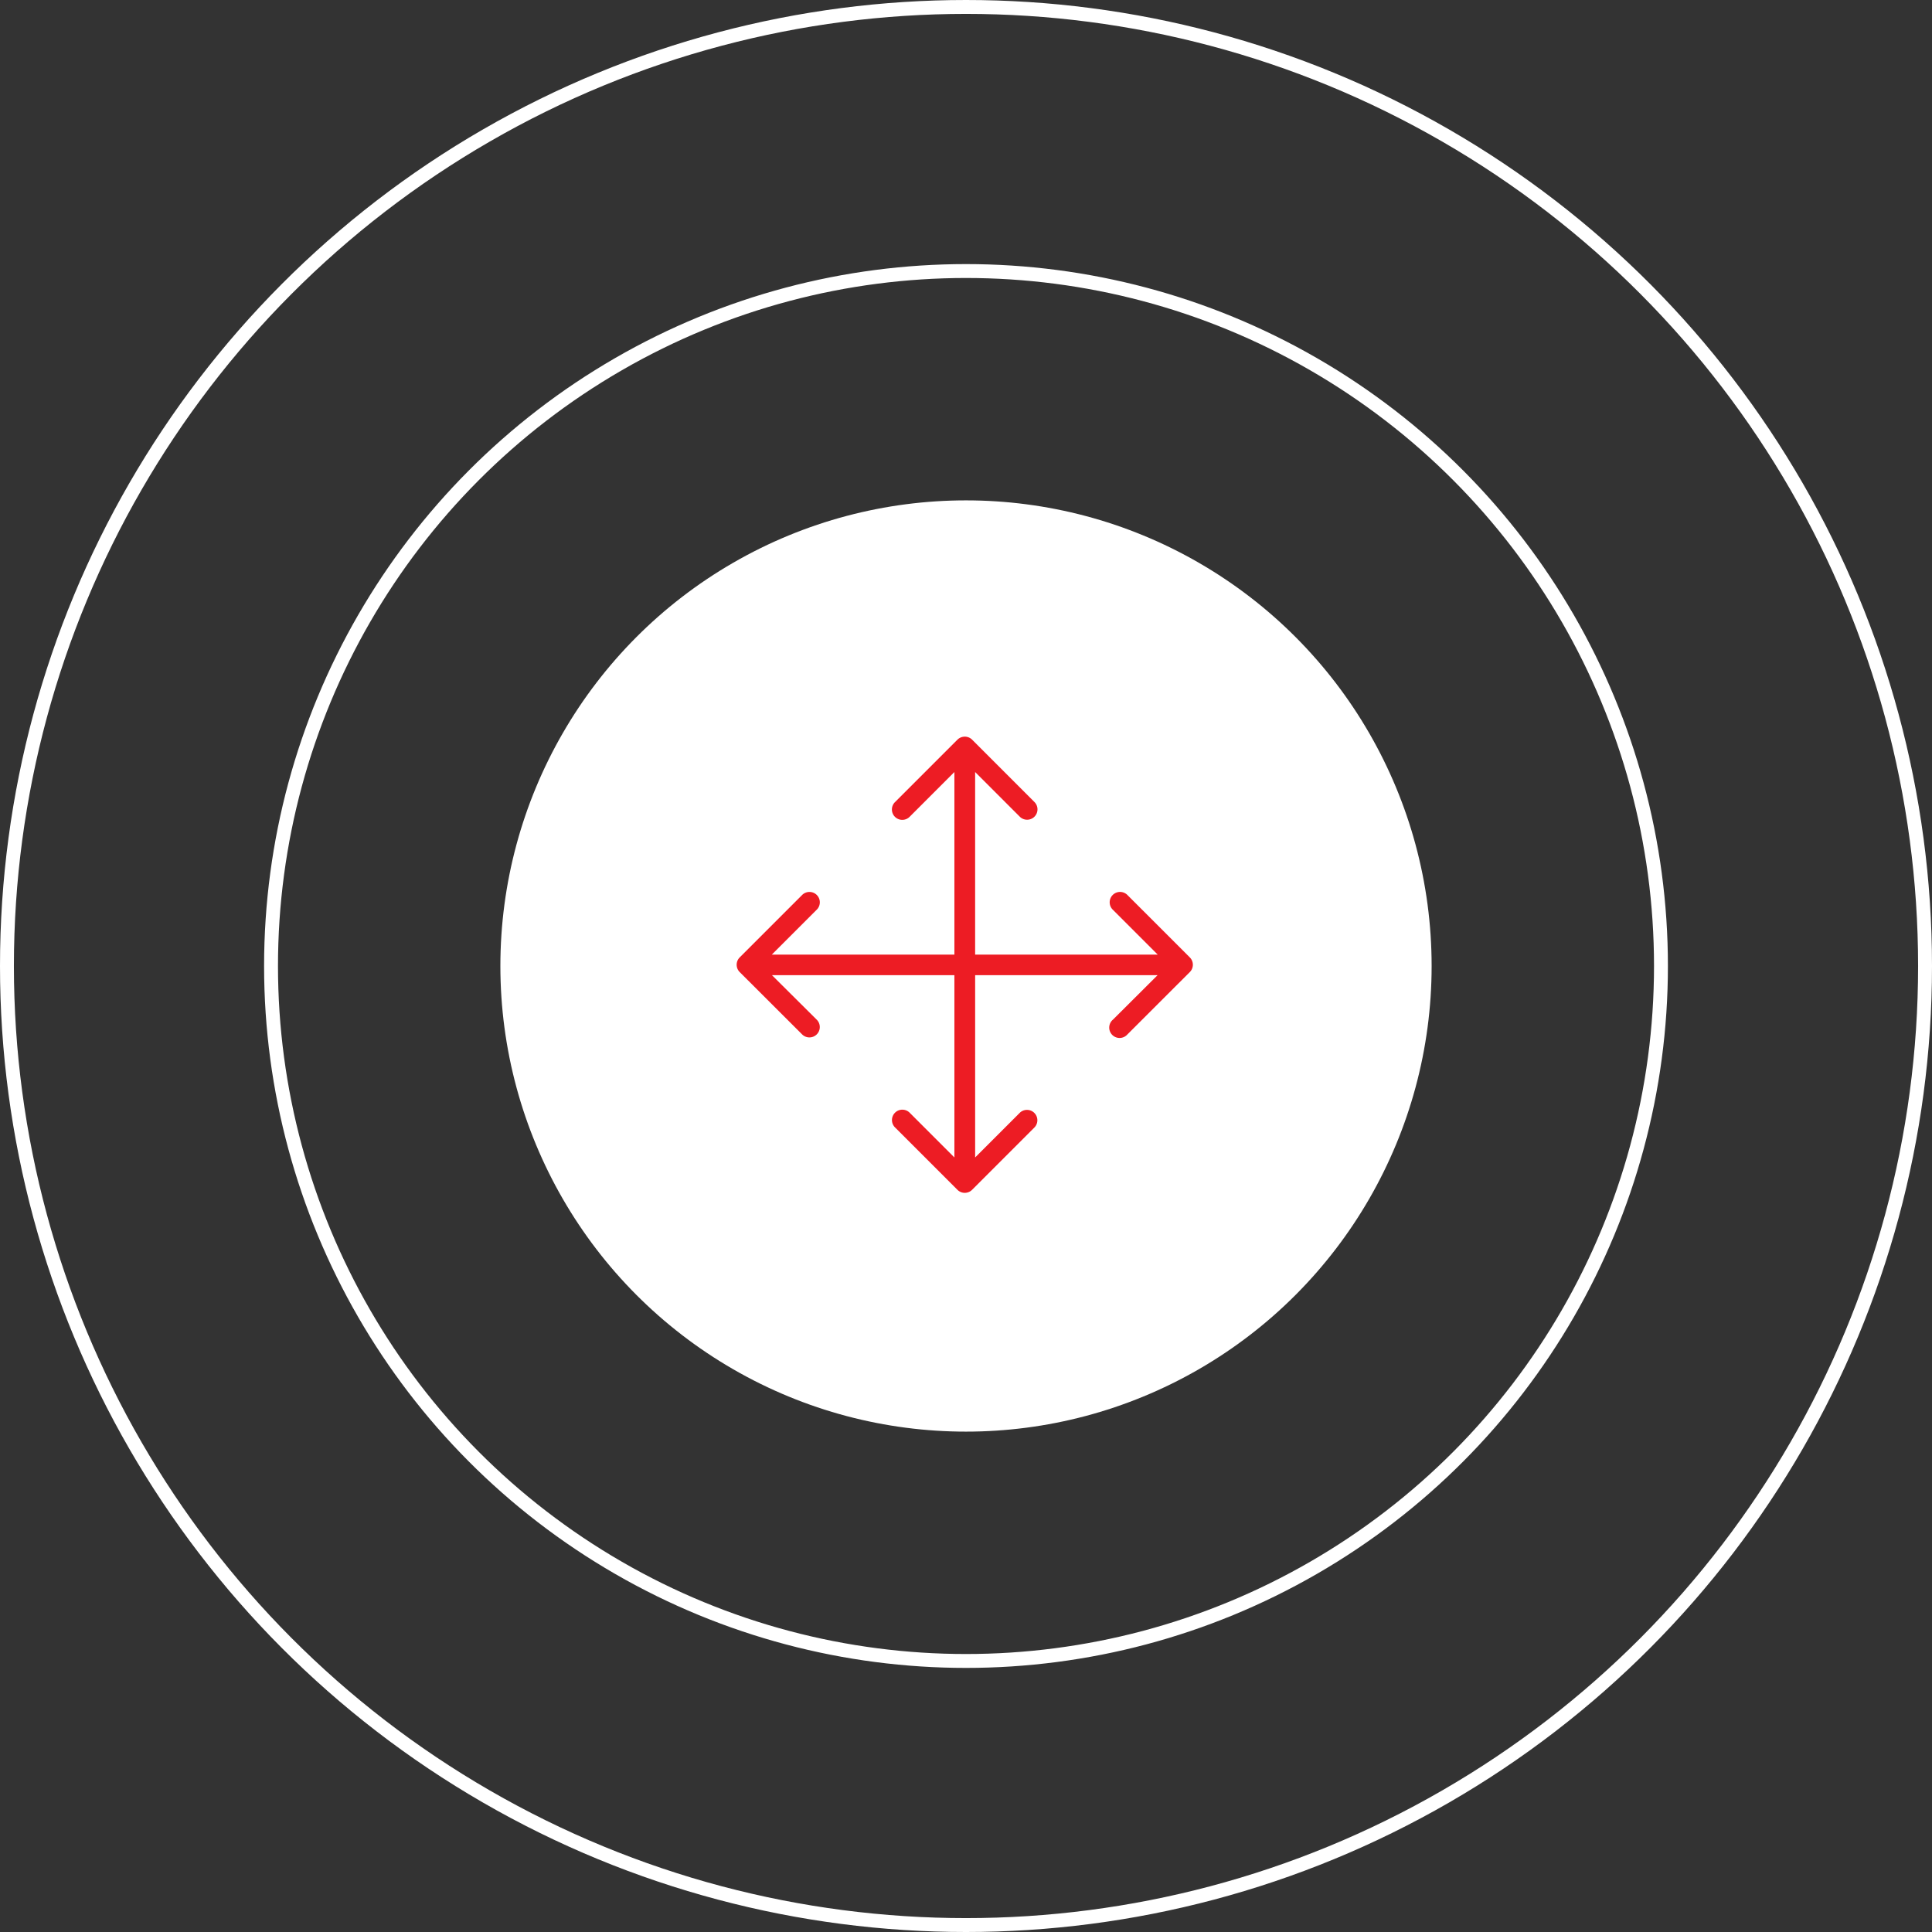 <svg xmlns="http://www.w3.org/2000/svg" width="139" height="139" viewBox="0 0 139 139">
  <rect x="0" y="0" width="139" height="139" fill="#333333" stroke="none"/>
  <g id="Group_732" data-name="Group 732" transform="translate(-1119 -2980)">
    <g id="Ellipse_1777" data-name="Ellipse 1777" transform="translate(1119 2980)" fill="none" stroke="#fff" stroke-width="1">
      <circle cx="69.5" cy="69.5" r="69.5" stroke="none"/>
      <circle cx="69.5" cy="69.5" r="69" fill="none"/>
    </g>
    <g id="Ellipse_1778" data-name="Ellipse 1778" transform="translate(1138 2999)" fill="none" stroke="#fff" stroke-width="1">
      <circle cx="50.5" cy="50.5" r="50.5" stroke="none"/>
      <circle cx="50.5" cy="50.5" r="50" fill="none"/>
    </g>
    <circle id="Ellipse_1779" data-name="Ellipse 1779" cx="33.5" cy="33.5" r="33.5" transform="translate(1155 3016)" fill="#fff"/>
    <g id="Group_714" data-name="Group 714" transform="translate(1166 3027.012)">
      <path id="Path_1437" data-name="Path 1437" d="M22.33,5.992a.744.744,0,0,0-.443.21l-4.476,4.476a.746.746,0,1,0,1.028,1.081l.021-.021,3.205-3.205V21.669H8.529l3.217-3.217a.746.746,0,1,0-1.049-1.06L6.222,21.867a.745.745,0,0,0-.006,1.055l.006.006L10.7,27.4a.746.746,0,0,0,1.07-1.04l-.021-.021L8.541,23.149H21.665V36.262L18.46,33.057a.746.746,0,1,0-1.049,1.06l4.476,4.476a.745.745,0,0,0,1.049,0l4.476-4.476a.746.746,0,0,0-1.028-1.081l-.021.021-3.205,3.205V23.149H36.282l-3.205,3.194A.746.746,0,1,0,34.1,27.424l.021-.021L38.6,22.928a.745.745,0,0,0,.006-1.055l-.006-.006-4.476-4.476a.746.746,0,1,0-1.049,1.06l3.217,3.217H23.157V8.533l3.205,3.205a.746.746,0,0,0,1.07-1.04l-.021-.021L22.936,6.2A.745.745,0,0,0,22.33,5.992Z" fill="#ed1c24"/>
    </g>
  </g>
</svg>
